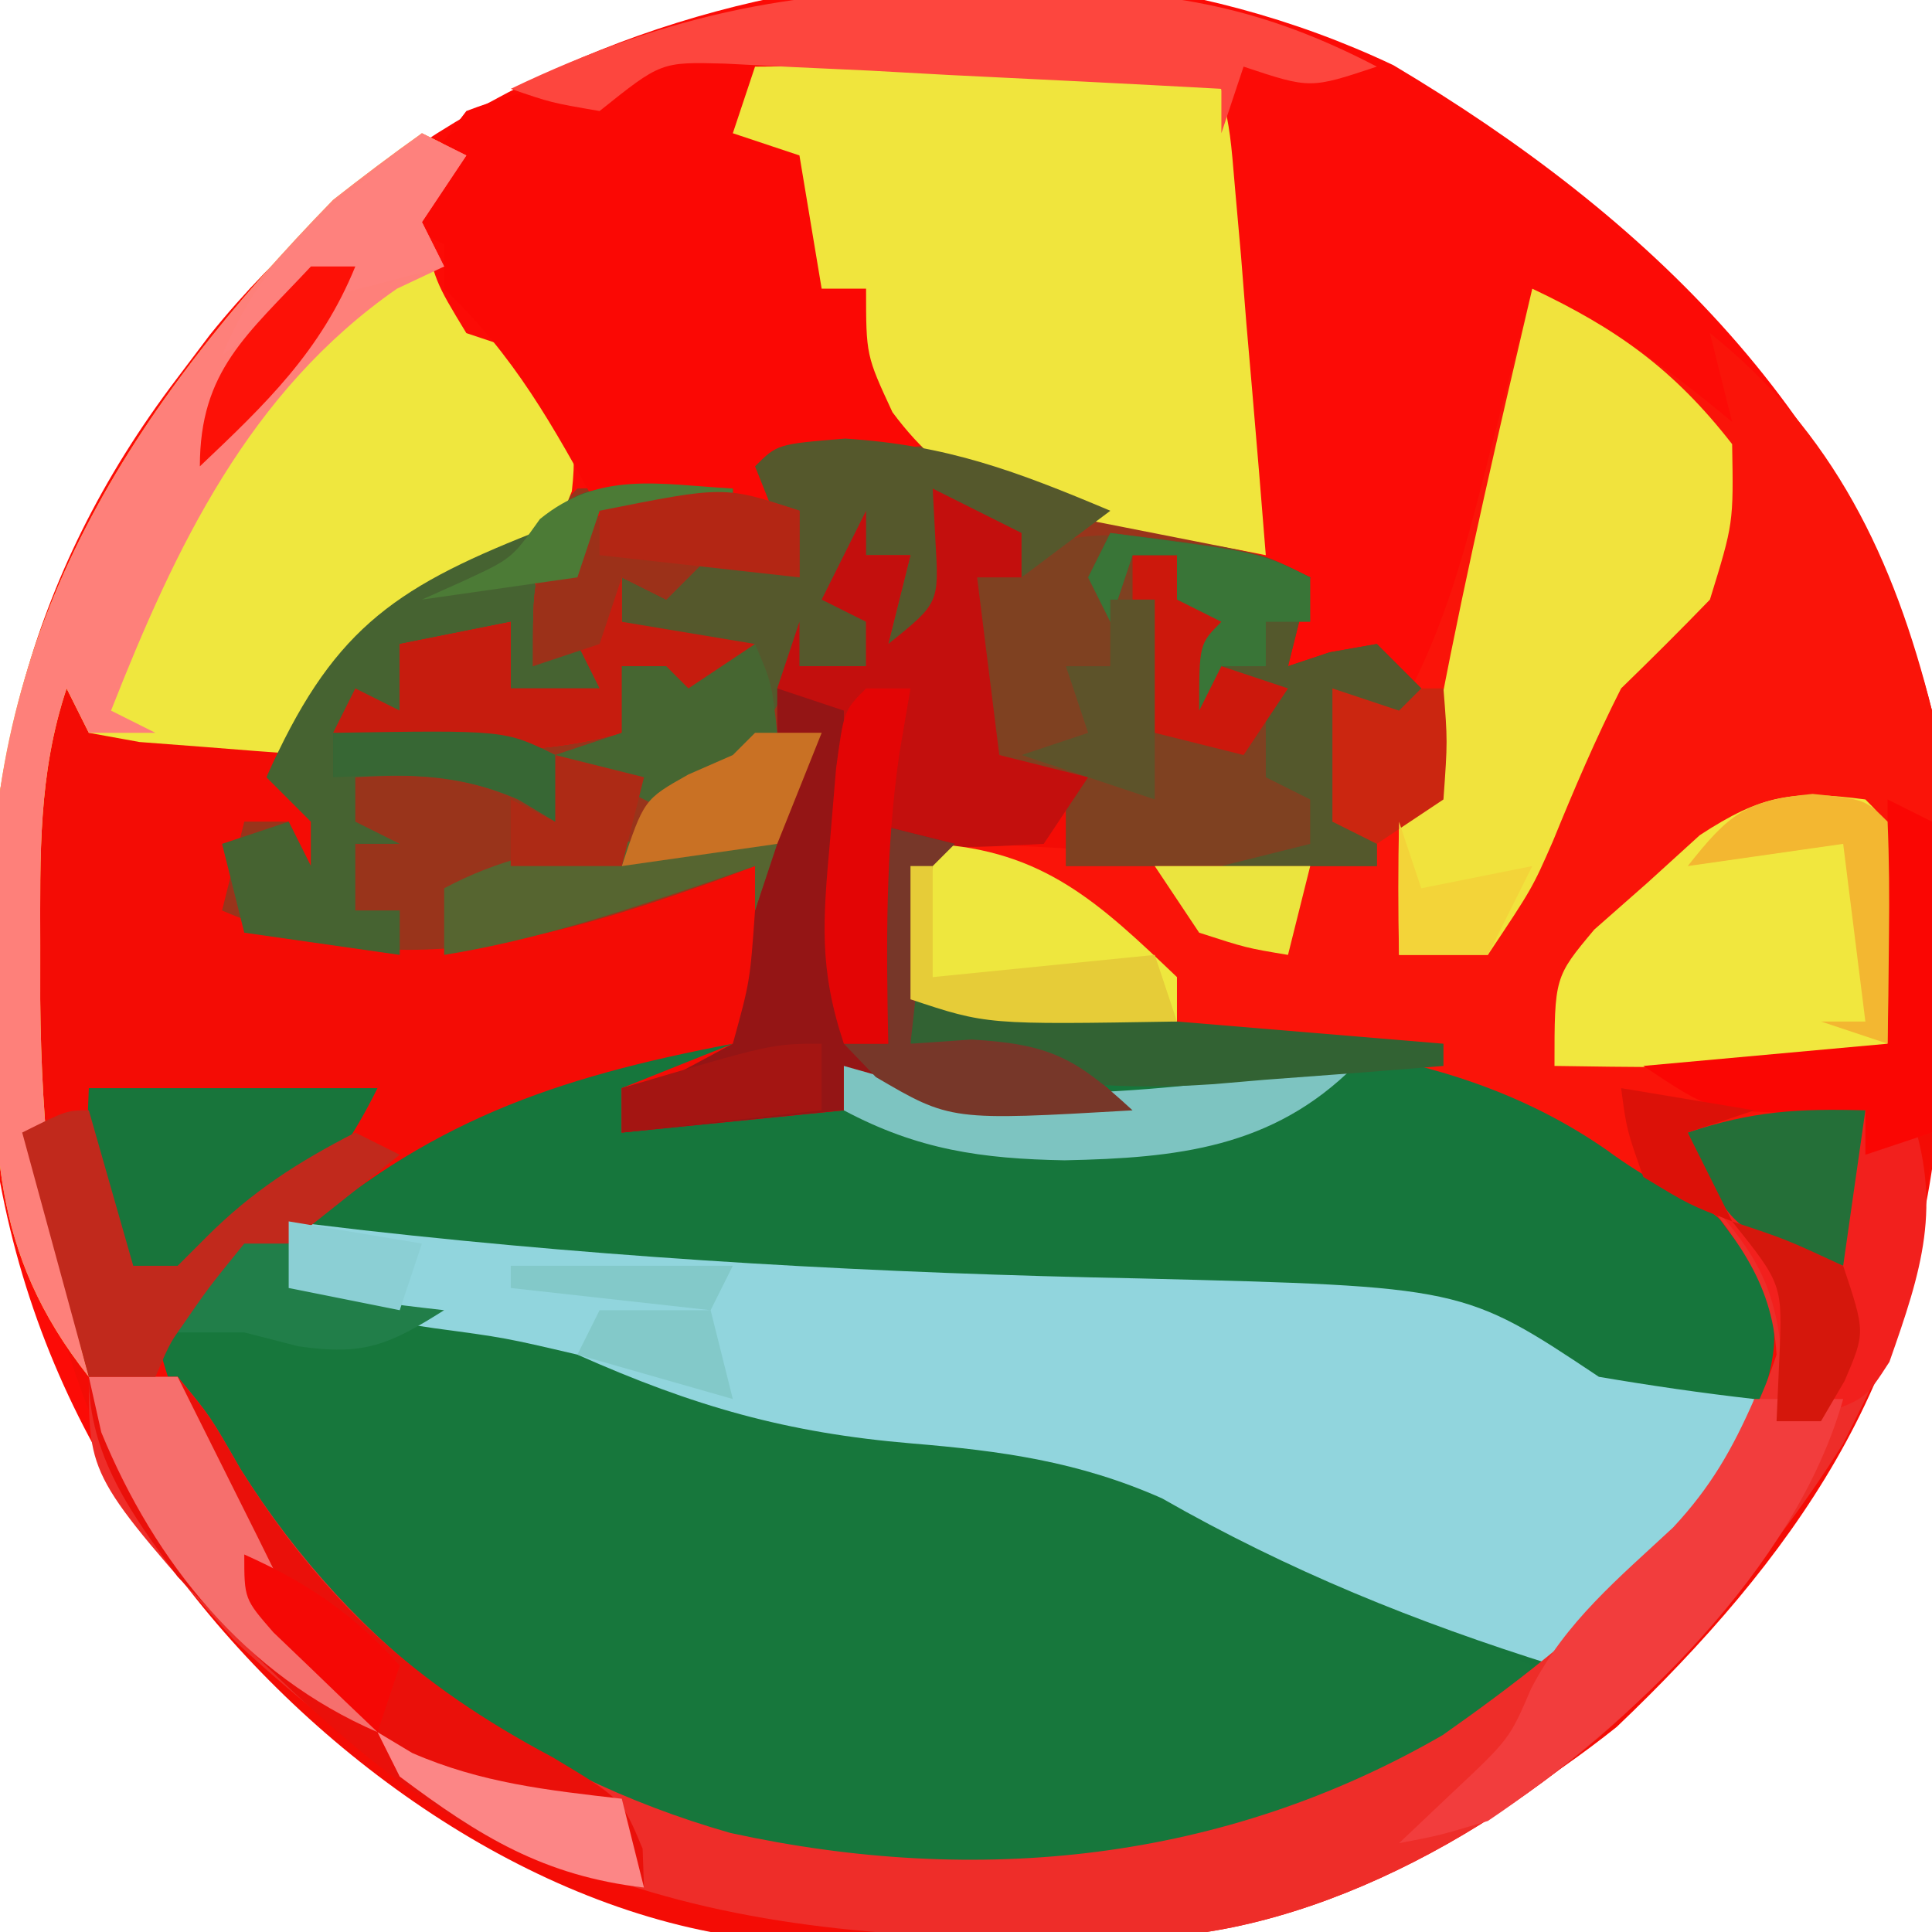 <?xml version="1.0" encoding="UTF-8"?>
<svg version="1.1" xmlns="http://www.w3.org/2000/svg" width="87" height="87">
<path d="M0 0 C11.426 6.806 20.879 15.835 24.25 29.062 C24.584 32.816 24.62 36.546 24.625 40.312 C24.649 41.299 24.674 42.285 24.699 43.301 C24.742 54.001 21.177 62.029 14.25 70.062 C13.749 70.67 13.247 71.277 12.73 71.902 C7.251 77.995 -1.702 83.547 -10.011 84.255 C-25.327 84.723 -36.863 84.636 -49 74.25 C-57.983 65.742 -63.027 56.02 -63.481 43.581 C-63.553 32.353 -61.7 23.197 -54.75 14.062 C-54.269 13.426 -53.788 12.789 -53.293 12.133 C-40.931 -3.212 -17.9 -8.478 0 0 Z " fill="#FC0B06" transform="translate(62.75,2.938)"/>
<path d="M0 0 C3.815 0.193 7.626 0.436 11.438 0.688 C12.507 0.741 13.576 0.794 14.678 0.85 C25.535 1.613 32.12 5.791 40 13 C39.001 21.488 32.309 27.788 26 33 C16.063 39.758 5.612 40.388 -6 39 C-16.615 36.88 -25.964 29.962 -32 21 C-33.375 17.562 -33.375 17.562 -34 15 C-32.015 13.313 -30.014 11.652 -28 10 C-27.397 9.484 -26.793 8.969 -26.172 8.438 C-21.263 4.447 -16.301 1.996 -10 1 C-9.01 1.33 -8.02 1.66 -7 2 C-8.98 2.66 -10.96 3.32 -13 4 C-13 4.66 -13 5.32 -13 6 C-12.01 5.67 -11.02 5.34 -10 5 C-7.667 4.96 -5.333 4.956 -3 5 C-3 4.34 -3 3.68 -3 3 C0.3 3.33 3.6 3.66 7 4 C4.69 3.34 2.38 2.68 0 2 C0 1.34 0 0.68 0 0 Z " fill="#16763C" transform="translate(41,45)"/>
<path d="M0 0 C4.646 0.066 8.633 1.614 12.934 3.25 C13.713 3.536 14.492 3.822 15.295 4.117 C17.199 4.818 19.098 5.533 20.996 6.25 C20.666 7.57 20.336 8.89 19.996 10.25 C20.615 10.044 21.234 9.838 21.871 9.625 C22.923 9.439 22.923 9.439 23.996 9.25 C24.656 9.91 25.316 10.57 25.996 11.25 C25.621 13.875 25.621 13.875 24.996 16.25 C24.872 15.611 24.749 14.971 24.621 14.312 C24.415 13.632 24.209 12.951 23.996 12.25 C23.336 11.92 22.676 11.59 21.996 11.25 C22.491 12.735 22.491 12.735 22.996 14.25 C22.666 15.24 22.336 16.23 21.996 17.25 C22.656 17.25 23.316 17.25 23.996 17.25 C23.996 17.91 23.996 18.57 23.996 19.25 C17.396 19.25 10.796 19.25 3.996 19.25 C3.666 21.89 3.336 24.53 2.996 27.25 C3.904 27.188 4.811 27.126 5.746 27.062 C9.286 27.267 10.445 27.896 12.996 30.25 C11.58 30.304 10.163 30.343 8.746 30.375 C7.563 30.41 7.563 30.41 6.355 30.445 C3.789 30.233 2.204 29.537 -0.004 28.25 C-0.004 28.91 -0.004 29.57 -0.004 30.25 C-3.304 30.58 -6.604 30.91 -10.004 31.25 C-10.004 30.59 -10.004 29.93 -10.004 29.25 C-8.354 28.59 -6.704 27.93 -5.004 27.25 C-13.1 28.788 -18.818 30.779 -25.004 36.25 C-25.994 37.034 -26.984 37.818 -28.004 38.625 C-28.664 39.161 -29.324 39.697 -30.004 40.25 C-28.511 47.527 -23.331 52.805 -17.5 57.09 C-7.111 63.577 3.978 64.89 15.996 63.25 C26.643 60.455 35.272 53.056 41.121 43.938 C42.064 41.042 42.271 39.981 40.996 37.25 C40.009 35.907 39.01 34.573 37.996 33.25 C37.996 32.59 37.996 31.93 37.996 31.25 C39.453 31.055 40.912 30.869 42.371 30.688 C43.183 30.583 43.995 30.479 44.832 30.371 C46.996 30.25 46.996 30.25 48.996 31.25 C48.579 42.309 42.628 50.553 34.797 58.016 C22.372 67.928 9.227 68.394 -6.004 67.25 C-15.948 65.321 -25.502 57.891 -31.173 49.526 C-36.186 41.079 -37.266 32.394 -37.316 22.75 C-37.322 21.972 -37.327 21.195 -37.333 20.393 C-37.284 16.555 -37.173 13.5 -35.004 10.25 C-34.674 11.24 -34.344 12.23 -34.004 13.25 C-30.704 13.58 -27.404 13.91 -24.004 14.25 C-23.921 13.487 -23.839 12.724 -23.754 11.938 C-22.83 8.628 -21.931 7.958 -19.004 6.25 C-17.34 5.577 -15.674 4.909 -14.004 4.25 C-13.344 3.59 -12.684 2.93 -12.004 2.25 C-8.379 2.125 -8.379 2.125 -5.004 2.25 C-5.004 2.58 -5.004 2.91 -5.004 3.25 C-6.984 3.25 -8.964 3.25 -11.004 3.25 C-11.334 4.24 -11.664 5.23 -12.004 6.25 C-12.664 6.25 -13.324 6.25 -14.004 6.25 C-13.674 7.24 -13.344 8.23 -13.004 9.25 C-12.344 8.92 -11.684 8.59 -11.004 8.25 C-11.004 9.24 -11.004 10.23 -11.004 11.25 C-12.324 11.25 -13.644 11.25 -15.004 11.25 C-15.004 10.26 -15.004 9.27 -15.004 8.25 C-16.654 8.58 -18.304 8.91 -20.004 9.25 C-20.004 10.24 -20.004 11.23 -20.004 12.25 C-20.994 12.58 -21.984 12.91 -23.004 13.25 C-18.714 13.25 -14.424 13.25 -10.004 13.25 C-10.004 12.26 -10.004 11.27 -10.004 10.25 C-9.344 10.25 -8.684 10.25 -8.004 10.25 C-7.674 10.58 -7.344 10.91 -7.004 11.25 C-6.674 10.92 -6.344 10.59 -6.004 10.25 C-7.324 9.59 -8.644 8.93 -10.004 8.25 C-10.004 7.59 -10.004 6.93 -10.004 6.25 C-9.014 6.25 -8.024 6.25 -7.004 6.25 C-7.664 5.59 -8.324 4.93 -9.004 4.25 C-4.254 5.125 -4.254 5.125 -2.004 6.25 C-2.664 4.6 -3.324 2.95 -4.004 1.25 C-3.004 0.25 -3.004 0.25 0 0 Z " fill="#F40C05" transform="translate(38.004,19.75)"/>
<path d="M0 0 C0.33 0.66 0.66 1.32 1 2 C3.894 2.616 6.793 2.959 9.727 3.34 C13 4 13 4 16.395 5.504 C20.995 7.413 25.212 7.763 30.127 8.172 C36.186 8.777 40.256 10.986 45.438 14 C48.851 15.981 52.347 17.509 56 19 C49.796 25.614 42.979 28.215 33.996 28.548 C20.013 28.631 10.242 25.136 0.18 15.203 C-3.016 11.714 -4.858 8.684 -6 4 C-2.25 0 -2.25 0 0 0 Z " fill="#17773C" transform="translate(13,56)"/>
<path d="M0 0 C3.402 1.614 6.103 3.586 9 6 C8.505 4.02 8.505 4.02 8 2 C13.571 6.457 16.287 12.132 18 19 C18.564 25.325 18.298 31.666 18 38 C17.01 38.33 16.02 38.66 15 39 C15 38.34 15 37.68 15 37 C12.36 37.33 9.72 37.66 7 38 C7.66 39.32 8.32 40.64 9 42 C6.987 41.047 5.141 40.104 3.344 38.781 C-4.124 33.592 -13.063 33.758 -21.853 33.218 C-23.983 33.002 -25.939 32.572 -28 32 C-28.043 30 -28.041 28 -28 26 C-27 25 -27 25 -25.051 24.978 C-24.218 25.025 -23.385 25.073 -22.527 25.121 C-21.179 25.194 -21.179 25.194 -19.803 25.268 C-18.857 25.324 -17.912 25.38 -16.938 25.438 C-15.988 25.49 -15.039 25.542 -14.061 25.596 C-11.707 25.726 -9.353 25.861 -7 26 C-7 25.34 -7 24.68 -7 24 C-7.66 24 -8.32 24 -9 24 C-9 22.02 -9 20.04 -9 18 C-8.01 18.33 -7.02 18.66 -6 19 C-3.885 15.303 -2.919 11.343 -1.875 7.25 C-1.693 6.553 -1.511 5.855 -1.324 5.137 C-0.879 3.426 -0.439 1.713 0 0 Z " fill="#FA1409" transform="translate(69,13)"/>
<path d="M0 0 C4.646 0.066 8.633 1.614 12.934 3.25 C13.713 3.536 14.492 3.822 15.295 4.117 C17.199 4.818 19.098 5.533 20.996 6.25 C20.666 7.57 20.336 8.89 19.996 10.25 C20.615 10.044 21.234 9.838 21.871 9.625 C22.923 9.439 22.923 9.439 23.996 9.25 C24.656 9.91 25.316 10.57 25.996 11.25 C25.621 13.875 25.621 13.875 24.996 16.25 C24.872 15.611 24.749 14.971 24.621 14.312 C24.415 13.632 24.209 12.951 23.996 12.25 C23.336 11.92 22.676 11.59 21.996 11.25 C22.491 12.735 22.491 12.735 22.996 14.25 C22.666 15.24 22.336 16.23 21.996 17.25 C22.656 17.25 23.316 17.25 23.996 17.25 C23.996 17.91 23.996 18.57 23.996 19.25 C19.376 19.25 14.756 19.25 9.996 19.25 C9.996 17.93 9.996 16.61 9.996 15.25 C9.006 14.92 8.016 14.59 6.996 14.25 C5.63 11.518 5.868 9.268 5.996 6.25 C6.326 5.92 6.656 5.59 6.996 5.25 C6.336 4.92 5.676 4.59 4.996 4.25 C4.666 5.9 4.336 7.55 3.996 9.25 C3.336 9.25 2.676 9.25 1.996 9.25 C2.326 7.93 2.656 6.61 2.996 5.25 C2.336 5.25 1.676 5.25 0.996 5.25 C0.996 6.24 0.996 7.23 0.996 8.25 C0.996 8.91 0.996 9.57 0.996 10.25 C0.006 10.25 -0.984 10.25 -2.004 10.25 C-2.334 11.24 -2.664 12.23 -3.004 13.25 C-2.344 13.25 -1.684 13.25 -1.004 13.25 C-1.664 15.89 -2.324 18.53 -3.004 21.25 C-3.334 20.59 -3.664 19.93 -4.004 19.25 C-4.549 19.455 -5.094 19.66 -5.656 19.871 C-13.312 22.606 -20.242 24.634 -28.004 21.25 C-27.674 19.93 -27.344 18.61 -27.004 17.25 C-26.344 17.25 -25.684 17.25 -25.004 17.25 C-24.674 17.91 -24.344 18.57 -24.004 19.25 C-24.004 18.59 -24.004 17.93 -24.004 17.25 C-24.664 16.59 -25.324 15.93 -26.004 15.25 C-23.119 8.759 -20.444 6.792 -14.004 4.25 C-13.344 3.59 -12.684 2.93 -12.004 2.25 C-8.379 2.125 -8.379 2.125 -5.004 2.25 C-5.004 2.58 -5.004 2.91 -5.004 3.25 C-6.984 3.25 -8.964 3.25 -11.004 3.25 C-11.334 4.24 -11.664 5.23 -12.004 6.25 C-12.664 6.25 -13.324 6.25 -14.004 6.25 C-13.674 7.24 -13.344 8.23 -13.004 9.25 C-12.344 8.92 -11.684 8.59 -11.004 8.25 C-11.004 9.24 -11.004 10.23 -11.004 11.25 C-12.324 11.25 -13.644 11.25 -15.004 11.25 C-15.004 10.26 -15.004 9.27 -15.004 8.25 C-16.654 8.58 -18.304 8.91 -20.004 9.25 C-20.004 10.24 -20.004 11.23 -20.004 12.25 C-20.994 12.58 -21.984 12.91 -23.004 13.25 C-18.714 13.25 -14.424 13.25 -10.004 13.25 C-10.004 12.26 -10.004 11.27 -10.004 10.25 C-9.344 10.25 -8.684 10.25 -8.004 10.25 C-7.674 10.58 -7.344 10.91 -7.004 11.25 C-6.674 10.92 -6.344 10.59 -6.004 10.25 C-7.324 9.59 -8.644 8.93 -10.004 8.25 C-10.004 7.59 -10.004 6.93 -10.004 6.25 C-9.014 6.25 -8.024 6.25 -7.004 6.25 C-7.664 5.59 -8.324 4.93 -9.004 4.25 C-4.254 5.125 -4.254 5.125 -2.004 6.25 C-2.664 4.6 -3.324 2.95 -4.004 1.25 C-3.004 0.25 -3.004 0.25 0 0 Z " fill="#99341B" transform="translate(38.004,19.75)"/>
<path d="M0 0 C1.678 0.199 1.678 0.199 3.391 0.402 C15.044 1.709 26.627 2.342 38.353 2.57 C52.901 2.934 52.901 2.934 59 7 C61.324 7.394 63.658 7.735 66 8 C64.547 13.327 60.919 16.364 57 20 C50.731 18.036 45.043 15.739 39.32 12.469 C35.566 10.808 32.1 10.336 28.062 10 C22.425 9.528 18.235 8.329 13 6 C9.736 5.238 9.736 5.238 6.562 4.812 C4.987 4.575 4.987 4.575 3.379 4.332 C2.594 4.222 1.809 4.113 1 4 C0.67 2.68 0.34 1.36 0 0 Z " fill="#91D5DD" transform="translate(13,55)"/>
<path d="M0 0 C1.601 5.892 -0.32 9.721 -3 15 C-4.791 17.872 -6.791 20.438 -9 23 C-9.501 23.607 -10.003 24.214 -10.52 24.84 C-15.999 30.932 -24.952 36.484 -33.261 37.193 C-51.055 37.736 -62.176 36.255 -75.406 23.914 C-82 16.506 -82 16.506 -82 12 C-80.68 12 -79.36 12 -78 12 C-76.543 13.758 -76.543 13.758 -75.188 16.125 C-70.033 24.325 -62.52 29.855 -53.108 32.54 C-41.95 34.976 -30.89 33.827 -21.035 28.133 C-14.788 23.743 -8.437 18.484 -6 11 C-6.202 7.564 -7.954 5.669 -10 3 C-10 2.34 -10 1.68 -10 1 C-6.527 -0.158 -3.639 -0.069 0 0 Z " fill="#EE2D29" transform="translate(86,50)"/>
<path d="M0 0 C0.66 0.33 1.32 0.66 2 1 C1.01 2.485 1.01 2.485 0 4 C0.583 6.667 0.583 6.667 2 9 C2.99 9.33 3.98 9.66 5 10 C6.538 12.23 7.069 13.414 6.75 16.125 C6 18 6 18 4 20 C2.268 20.65 2.268 20.65 0.5 21.312 C-3.152 22.65 -3.152 22.65 -4.438 25.688 C-4.623 26.451 -4.809 27.214 -5 28 C-6.647 27.886 -8.292 27.759 -9.938 27.625 C-10.854 27.555 -11.771 27.486 -12.715 27.414 C-13.469 27.277 -14.223 27.141 -15 27 C-15.33 26.34 -15.66 25.68 -16 25 C-17.288 28.864 -17.191 32.535 -17.188 36.562 C-17.188 37.369 -17.189 38.175 -17.189 39.005 C-17.138 44.85 -16.589 50.352 -15 56 C-19.497 50.33 -19.244 45.415 -19.312 38.438 C-19.342 37.486 -19.371 36.534 -19.4 35.553 C-19.518 22.227 -13.078 12.337 -4 3 C-2.688 1.972 -1.36 0.963 0 0 Z " fill="#EFE73E" transform="translate(19,6)"/>
<path d="M0 0 C1.454 0.031 1.454 0.031 2.938 0.062 C2.277 1.383 1.617 2.703 0.938 4.062 C1.597 4.393 2.257 4.723 2.938 5.062 C3.562 8.125 3.562 8.125 3.938 11.062 C4.598 11.062 5.258 11.062 5.938 11.062 C8.938 15.447 8.938 15.447 8.938 18.062 C6.628 18.392 4.317 18.723 1.938 19.062 C2.268 20.712 2.598 22.363 2.938 24.062 C2.319 23.856 1.7 23.65 1.062 23.438 C0.361 23.314 -0.34 23.19 -1.062 23.062 C-1.722 23.723 -2.382 24.383 -3.062 25.062 C-3.723 24.733 -4.383 24.402 -5.062 24.062 C-5.062 24.723 -5.062 25.383 -5.062 26.062 C-3.083 26.392 -1.103 26.723 0.938 27.062 C0.278 27.723 -0.383 28.383 -1.062 29.062 C-0.733 29.723 -0.403 30.383 -0.062 31.062 C-1.052 31.392 -2.042 31.723 -3.062 32.062 C-3.062 30.742 -3.062 29.422 -3.062 28.062 C-3.723 28.062 -4.383 28.062 -5.062 28.062 C-5.062 29.052 -5.062 30.043 -5.062 31.062 C-9.673 32.359 -13.401 31.774 -18.062 31.062 C-17.733 30.402 -17.402 29.742 -17.062 29.062 C-16.402 29.392 -15.742 29.723 -15.062 30.062 C-15.062 29.073 -15.062 28.082 -15.062 27.062 C-13.412 26.733 -11.762 26.402 -10.062 26.062 C-10.062 27.052 -10.062 28.043 -10.062 29.062 C-8.742 29.062 -7.423 29.062 -6.062 29.062 C-6.393 28.402 -6.723 27.742 -7.062 27.062 C-7.723 27.392 -8.383 27.723 -9.062 28.062 C-9.062 24.062 -9.062 24.062 -7.562 22.312 C-7.067 21.9 -6.572 21.488 -6.062 21.062 C-8.154 17.24 -9.896 14.071 -13.062 11.062 C-13.062 10.402 -13.062 9.742 -13.062 9.062 C-13.723 8.732 -14.383 8.402 -15.062 8.062 C-14.062 5.688 -14.062 5.688 -12.062 3.062 C-9.414 2.052 -6.865 1.605 -4.062 1.062 C-3.062 0.062 -3.062 0.062 0 0 Z " fill="#FB0804" transform="translate(33.062,1.938)"/>
<path d="M0 0 C3.125 -0.029 6.25 -0.047 9.375 -0.062 C10.709 -0.075 10.709 -0.075 12.07 -0.088 C13.346 -0.093 13.346 -0.093 14.648 -0.098 C15.434 -0.103 16.219 -0.108 17.029 -0.114 C19 0 19 0 21 1 C21.411 3.041 21.411 3.041 21.633 5.691 C21.758 7.108 21.758 7.108 21.887 8.553 C21.965 9.546 22.044 10.539 22.125 11.562 C22.211 12.56 22.298 13.557 22.387 14.584 C22.6 17.055 22.804 19.527 23 22 C21.394 21.685 19.789 21.368 18.184 21.051 C17.29 20.875 16.396 20.698 15.474 20.517 C11.242 19.633 8.821 19.103 6.188 15.562 C5 13 5 13 5 10 C4.34 10 3.68 10 3 10 C2.67 8.02 2.34 6.04 2 4 C1.01 3.67 0.02 3.34 -1 3 C-0.67 2.01 -0.34 1.02 0 0 Z " fill="#F0E53D" transform="translate(34,3)"/>
<path d="M0 0 C3.808 1.802 6.375 3.625 9 7 C9.062 10.562 9.062 10.562 8 14 C6.689 15.356 5.353 16.686 4 18 C2.858 20.254 1.884 22.54 0.93 24.879 C0 27 0 27 -2 30 C-3.32 30 -4.64 30 -6 30 C-6.043 28 -6.041 26 -6 24 C-5.67 23.67 -5.34 23.34 -5 23 C-4.669 21.592 -4.387 20.173 -4.125 18.75 C-2.922 12.459 -1.466 6.234 0 0 Z " fill="#F1E33D" transform="translate(69,13)"/>
<path d="M0 0 C0.776 0.099 1.552 0.199 2.352 0.301 C4.375 0.688 4.375 0.688 6.375 1.688 C6.045 3.007 5.715 4.327 5.375 5.688 C5.994 5.481 6.612 5.275 7.25 5.062 C7.951 4.939 8.652 4.815 9.375 4.688 C10.035 5.348 10.695 6.008 11.375 6.688 C11 9.312 11 9.312 10.375 11.688 C10.251 11.048 10.127 10.409 10 9.75 C9.794 9.069 9.588 8.389 9.375 7.688 C8.715 7.357 8.055 7.027 7.375 6.688 C7.705 7.678 8.035 8.668 8.375 9.688 C8.045 10.678 7.715 11.668 7.375 12.688 C8.035 12.688 8.695 12.688 9.375 12.688 C9.375 13.348 9.375 14.008 9.375 14.688 C4.755 14.688 0.135 14.688 -4.625 14.688 C-4.625 13.367 -4.625 12.047 -4.625 10.688 C-5.615 10.357 -6.605 10.027 -7.625 9.688 C-8.979 6.979 -8.69 4.678 -8.625 1.688 C-5.502 -0.174 -3.587 -0.498 0 0 Z " fill="#7F4121" transform="translate(52.625,24.312)"/>
<path d="M0 0 C0.66 0.33 1.32 0.66 2 1 C1.01 2.485 1.01 2.485 0 4 C0.33 4.66 0.66 5.32 1 6 C0.299 6.33 -0.403 6.66 -1.125 7 C-7.774 11.625 -11.1 18.63 -14 26 C-13.34 26.33 -12.68 26.66 -12 27 C-12.99 27 -13.98 27 -15 27 C-15.33 26.34 -15.66 25.68 -16 25 C-17.288 28.864 -17.191 32.535 -17.188 36.562 C-17.188 37.369 -17.189 38.175 -17.189 39.005 C-17.138 44.85 -16.589 50.352 -15 56 C-19.497 50.33 -19.244 45.415 -19.312 38.438 C-19.342 37.486 -19.371 36.534 -19.4 35.553 C-19.518 22.227 -13.078 12.337 -4 3 C-2.688 1.972 -1.36 0.963 0 0 Z " fill="#FE807A" transform="translate(19,6)"/>
<path d="M0 0 C1 1 1 1 1.098 3.285 C1.086 4.202 1.074 5.118 1.062 6.062 C1.053 6.982 1.044 7.901 1.035 8.848 C1.024 9.558 1.012 10.268 1 11 C-2.285 12.095 -4.737 12.1 -8.188 12.062 C-9.818 12.049 -9.818 12.049 -11.48 12.035 C-12.312 12.024 -13.143 12.012 -14 12 C-14 8 -14 8 -12.207 5.859 C-11.417 5.163 -10.627 4.467 -9.812 3.75 C-9.035 3.044 -8.258 2.337 -7.457 1.609 C-4.668 -0.217 -3.267 -0.429 0 0 Z " fill="#F1E73E" transform="translate(84,36)"/>
<path d="M0 0 C4.604 0.292 7.707 1.469 11.938 3.25 C10.617 4.24 9.297 5.23 7.938 6.25 C6.947 5.59 5.957 4.93 4.938 4.25 C4.607 5.9 4.277 7.55 3.938 9.25 C3.277 9.25 2.618 9.25 1.938 9.25 C2.268 7.93 2.598 6.61 2.938 5.25 C2.277 5.25 1.617 5.25 0.938 5.25 C0.938 6.24 0.938 7.23 0.938 8.25 C0.938 8.91 0.938 9.57 0.938 10.25 C-0.052 10.25 -1.042 10.25 -2.062 10.25 C-3.382 12.56 -4.702 14.87 -6.062 17.25 C-8.373 16.26 -10.682 15.27 -13.062 14.25 C-12.072 13.92 -11.082 13.59 -10.062 13.25 C-10.062 12.26 -10.062 11.27 -10.062 10.25 C-9.402 10.25 -8.742 10.25 -8.062 10.25 C-7.732 10.58 -7.402 10.91 -7.062 11.25 C-6.732 10.92 -6.402 10.59 -6.062 10.25 C-7.383 9.59 -8.703 8.93 -10.062 8.25 C-10.062 7.59 -10.062 6.93 -10.062 6.25 C-9.072 6.25 -8.082 6.25 -7.062 6.25 C-7.723 5.59 -8.383 4.93 -9.062 4.25 C-4.312 5.125 -4.312 5.125 -2.062 6.25 C-2.723 4.6 -3.382 2.95 -4.062 1.25 C-3.062 0.25 -3.062 0.25 0 0 Z " fill="#55582C" transform="translate(38.062,19.75)"/>
<path d="M0 0 C1.32 0 2.64 0 4 0 C5.457 1.758 5.457 1.758 6.812 4.125 C10.511 10.044 14.724 13.867 20.875 17.125 C24 19 24 19 24.938 21.25 C24.958 21.828 24.979 22.405 25 23 C16.438 21.993 9.79 14.889 4 9 C1.951 6.23 0 3.558 0 0 Z " fill="#EA100A" transform="translate(4,62)"/>
<path d="M0 0 C1.32 0.66 2.64 1.32 4 2 C4 2.66 4 3.32 4 4 C3.34 4 2.68 4 2 4 C2.33 6.64 2.66 9.28 3 12 C4.32 12.33 5.64 12.66 7 13 C6.01 14.485 6.01 14.485 5 16 C1.375 16.188 1.375 16.188 -2 16 C-2 18.97 -2 21.94 -2 25 C-2.66 25 -3.32 25 -4 25 C-5.095 21.715 -5.1 19.263 -5.062 15.812 C-5.053 14.726 -5.044 13.639 -5.035 12.52 C-5.024 11.688 -5.012 10.857 -5 10 C-5.66 9.67 -6.32 9.34 -7 9 C-6.67 8.01 -6.34 7.02 -6 6 C-6 6.66 -6 7.32 -6 8 C-5.01 8 -4.02 8 -3 8 C-3 7.34 -3 6.68 -3 6 C-3.66 5.67 -4.32 5.34 -5 5 C-4.34 3.68 -3.68 2.36 -3 1 C-3 1.66 -3 2.32 -3 3 C-2.34 3 -1.68 3 -1 3 C-1.33 4.32 -1.66 5.64 -2 7 C0.287 5.161 0.287 5.161 0.125 2.375 C0.084 1.591 0.043 0.807 0 0 Z " fill="#C30F0D" transform="translate(42,22)"/>
<path d="M0 0 C0.99 0.33 1.98 0.66 3 1 C3 5.95 3 10.9 3 16 C3.66 16 4.32 16 5 16 C4.67 12.7 4.34 9.4 4 6 C5.32 6.33 6.64 6.66 8 7 C7.67 7.33 7.34 7.66 7 8 C6.769 9.347 6.588 10.704 6.438 12.062 C6.293 13.362 6.149 14.661 6 16 C6.907 15.938 7.815 15.876 8.75 15.812 C12.29 16.017 13.449 16.646 16 19 C14.584 19.054 13.167 19.093 11.75 19.125 C10.567 19.16 10.567 19.16 9.359 19.195 C6.793 18.983 5.208 18.287 3 17 C3 17.66 3 18.32 3 19 C-1.95 19.495 -1.95 19.495 -7 20 C-7 19.34 -7 18.68 -7 18 C-6.196 17.794 -5.391 17.587 -4.562 17.375 C-3.294 16.694 -3.294 16.694 -2 16 C-1.226 13.192 -1.226 13.192 -1 10 C-0.144 7.219 0.699 4.602 2 2 C1.34 2 0.68 2 0 2 C0 1.34 0 0.68 0 0 Z " fill="#941515" transform="translate(35,31)"/>
<path d="M0 0 C1.671 0.062 1.671 0.062 3.375 0.125 C3.375 0.455 3.375 0.785 3.375 1.125 C1.395 1.125 -0.585 1.125 -2.625 1.125 C-2.955 2.115 -3.285 3.105 -3.625 4.125 C-4.285 4.125 -4.945 4.125 -5.625 4.125 C-5.295 5.115 -4.965 6.105 -4.625 7.125 C-3.965 6.795 -3.305 6.465 -2.625 6.125 C-2.625 7.115 -2.625 8.105 -2.625 9.125 C-3.945 9.125 -5.265 9.125 -6.625 9.125 C-6.625 8.135 -6.625 7.145 -6.625 6.125 C-8.275 6.455 -9.925 6.785 -11.625 7.125 C-11.625 8.115 -11.625 9.105 -11.625 10.125 C-12.615 10.455 -13.605 10.785 -14.625 11.125 C-13.346 11.104 -12.068 11.084 -10.75 11.062 C-6.875 11 -6.875 11 -4.625 12.125 C-4.625 13.115 -4.625 14.105 -4.625 15.125 C-5.46 14.63 -5.46 14.63 -6.312 14.125 C-8.928 12.994 -10.806 12.968 -13.625 13.125 C-13.625 13.785 -13.625 14.445 -13.625 15.125 C-12.965 15.455 -12.305 15.785 -11.625 16.125 C-12.285 16.125 -12.945 16.125 -13.625 16.125 C-13.625 17.115 -13.625 18.105 -13.625 19.125 C-12.965 19.125 -12.305 19.125 -11.625 19.125 C-11.625 19.785 -11.625 20.445 -11.625 21.125 C-13.935 20.795 -16.245 20.465 -18.625 20.125 C-18.955 18.805 -19.285 17.485 -19.625 16.125 C-18.635 15.795 -17.645 15.465 -16.625 15.125 C-16.295 15.785 -15.965 16.445 -15.625 17.125 C-15.625 16.465 -15.625 15.805 -15.625 15.125 C-16.285 14.465 -16.945 13.805 -17.625 13.125 C-14.74 6.634 -12.065 4.667 -5.625 2.125 C-3.625 0.125 -3.625 0.125 0 0 Z " fill="#466331" transform="translate(29.625,21.875)"/>
<path d="M0 0 C0.946 -0.007 1.891 -0.014 2.865 -0.021 C8.605 0.031 12.714 0.779 17.812 3.438 C14.812 4.438 14.812 4.438 11.812 3.438 C11.482 4.428 11.152 5.418 10.812 6.438 C10.812 5.777 10.812 5.117 10.812 4.438 C6.709 4.212 2.605 4.01 -1.5 3.812 C-2.667 3.748 -3.834 3.684 -5.037 3.617 C-6.715 3.54 -6.715 3.54 -8.426 3.461 C-9.457 3.409 -10.489 3.356 -11.552 3.302 C-14.422 3.224 -14.422 3.224 -17.188 5.438 C-19.375 5.062 -19.375 5.062 -21.188 4.438 C-13.977 0.983 -7.961 -0.17 0 0 Z " fill="#FD463E" transform="translate(44.188,-0.438)"/>
<path d="M0 0 C0 0.99 0 1.98 0 3 C-0.619 2.794 -1.238 2.587 -1.875 2.375 C-2.576 2.251 -3.277 2.127 -4 2 C-4.66 2.66 -5.32 3.32 -6 4 C-6.66 3.67 -7.32 3.34 -8 3 C-8 3.66 -8 4.32 -8 5 C-5.03 5.495 -5.03 5.495 -2 6 C-2.66 6.66 -3.32 7.32 -4 8 C-3.67 8.66 -3.34 9.32 -3 10 C-3.99 10.33 -4.98 10.66 -6 11 C-6 9.68 -6 8.36 -6 7 C-6.66 7 -7.32 7 -8 7 C-8 7.99 -8 8.98 -8 10 C-12.611 11.297 -16.338 10.711 -21 10 C-20.67 9.34 -20.34 8.68 -20 8 C-19.34 8.33 -18.68 8.66 -18 9 C-18 8.01 -18 7.02 -18 6 C-16.35 5.67 -14.7 5.34 -13 5 C-13 5.99 -13 6.98 -13 8 C-11.68 8 -10.36 8 -9 8 C-9.33 7.34 -9.66 6.68 -10 6 C-10.99 6.495 -10.99 6.495 -12 7 C-12 3 -12 3 -10.875 1.312 C-7.332 -1.167 -4.018 -1.339 0 0 Z " fill="#C61C0E" transform="translate(36,23)"/>
<path d="M0 0 C1.486 4.323 0.534 7.197 -0.918 11.328 C-2 13 -2 13 -4.113 13.734 C-4.736 13.822 -5.359 13.91 -6 14 C-5.918 13.113 -5.835 12.226 -5.75 11.312 C-6.054 7.288 -7.372 5.956 -10 3 C-10 2.34 -10 1.68 -10 1 C-6.527 -0.158 -3.639 -0.069 0 0 Z " fill="#F2201D" transform="translate(86,50)"/>
<path d="M0 0 C4.29 0 8.58 0 13 0 C10.779 4.442 9.136 5.468 5 8 C4.01 8.66 3.02 9.32 2 10 C-0.429 6.356 -0.162 4.288 0 0 Z " fill="#18753B" transform="translate(4,49)"/>
<path d="M0 0 C1.32 0 2.64 0 4 0 C1.856 7.625 -5.546 14.652 -12 19 C-14.207 19.66 -14.207 19.66 -16 20 C-15.216 19.258 -14.432 18.515 -13.625 17.75 C-11.026 15.309 -11.026 15.309 -10.055 13.047 C-8.496 10.021 -6.123 8.081 -3.656 5.781 C-1.958 3.955 -0.997 2.273 0 0 Z " fill="#F23D3D" transform="translate(79,63)"/>
<path d="M0 0 C6.75 0.875 6.75 0.875 9 2 C8.67 3.32 8.34 4.64 8 6 C8.619 5.794 9.238 5.588 9.875 5.375 C10.576 5.251 11.277 5.128 12 5 C12.66 5.66 13.32 6.32 14 7 C13.625 9.625 13.625 9.625 13 12 C12.876 11.361 12.752 10.721 12.625 10.062 C12.419 9.382 12.213 8.701 12 8 C11.34 7.67 10.68 7.34 10 7 C10.33 7.99 10.66 8.98 11 10 C10.67 10.99 10.34 11.98 10 13 C10.66 13 11.32 13 12 13 C12 13.66 12 14.32 12 15 C9.69 15 7.38 15 5 15 C6.32 14.67 7.64 14.34 9 14 C9 13.34 9 12.68 9 12 C8.34 11.67 7.68 11.34 7 11 C7 10.01 7 9.02 7 8 C6.34 7.34 5.68 6.68 5 6 C4.67 6.66 4.34 7.32 4 8 C4 5 4 5 5 4 C4.34 3.67 3.68 3.34 3 3 C3 2.34 3 1.68 3 1 C2.34 1 1.68 1 1 1 C0.67 1.99 0.34 2.98 0 4 C-0.33 3.34 -0.66 2.68 -1 2 C-0.67 1.34 -0.34 0.68 0 0 Z " fill="#54582C" transform="translate(50,24)"/>
<path d="M0 0 C4.996 0.286 7.512 2.674 11 6 C11 6.66 11 7.32 11 8 C2.429 8.143 2.429 8.143 -1 7 C-1.043 5 -1.041 3 -1 1 C-0.67 0.67 -0.34 0.34 0 0 Z " fill="#EEE73E" transform="translate(42,38)"/>
<path d="M0 0 C0.66 0.33 1.32 0.66 2 1 C2 5.62 2 10.24 2 15 C1.01 15.33 0.02 15.66 -1 16 C-1 15.34 -1 14.68 -1 14 C-2.64 14.062 -2.64 14.062 -4.312 14.125 C-8 14 -8 14 -11 12 C-5.555 11.505 -5.555 11.505 0 11 C0 7.37 0 3.74 0 0 Z " fill="#FA0603" transform="translate(85,36)"/>
<path d="M0 0 C1.32 0 2.64 0 4 0 C8 8 8 8 9.031 10.125 C10.143 12.276 11.506 14.099 13 16 C7.063 13.437 2.985 8.398 0.562 2.5 C0.377 1.675 0.191 0.85 0 0 Z " fill="#F66F6D" transform="translate(4,62)"/>
<path d="M0 0 C0.66 2.31 1.32 4.62 2 7 C2.66 7 3.32 7 4 7 C4.433 6.567 4.866 6.134 5.312 5.688 C7.359 3.641 9.429 2.318 12 1 C12.66 1.33 13.32 1.66 14 2 C11.428 4.058 8.856 6.111 6.25 8.125 C3.932 9.802 3.932 9.802 3 12 C2.01 12 1.02 12 0 12 C-0.99 8.37 -1.98 4.74 -3 1 C-1 0 -1 0 0 0 Z " fill="#C1291C" transform="translate(4,50)"/>
<path d="M0 0 C0.575 0.162 1.15 0.325 1.742 0.492 C8.628 2.041 16.076 0.81 23 0 C19.298 3.702 14.992 4.145 9.938 4.25 C6.222 4.183 3.335 3.779 0 2 C0 1.34 0 0.68 0 0 Z " fill="#7DC4C1" transform="translate(38,48)"/>
<path d="M0 0 C7.92 0.66 15.84 1.32 24 2 C24 2.33 24 2.66 24 3 C21.313 3.224 18.627 3.429 15.938 3.625 C14.809 3.722 14.809 3.722 13.658 3.82 C8.605 4.17 4.79 3.667 0 2 C0 1.34 0 0.68 0 0 Z " fill="#326233" transform="translate(41,45)"/>
<path d="M0 0 C1.98 0.495 1.98 0.495 4 1 C3.67 1.33 3.34 1.66 3 2 C2.769 3.347 2.588 4.704 2.438 6.062 C2.221 8.012 2.221 8.012 2 10 C2.908 9.938 3.815 9.876 4.75 9.812 C8.29 10.017 9.449 10.646 12 13 C3.807 13.473 3.807 13.473 0.438 11.5 C-0.037 11.005 -0.511 10.51 -1 10 C-0.34 10 0.32 10 1 10 C0.67 6.7 0.34 3.4 0 0 Z " fill="#773729" transform="translate(39,37)"/>
<path d="M0 0 C0 0.99 0 1.98 0 3 C-0.619 2.794 -1.238 2.587 -1.875 2.375 C-2.576 2.251 -3.277 2.127 -4 2 C-4.66 2.66 -5.32 3.32 -6 4 C-6.66 3.67 -7.32 3.34 -8 3 C-8.33 3.99 -8.66 4.98 -9 6 C-9.99 6.33 -10.98 6.66 -12 7 C-12 3 -12 3 -10.875 1.312 C-7.332 -1.167 -4.018 -1.339 0 0 Z " fill="#9C3119" transform="translate(36,23)"/>
<path d="M0 0 C-0.33 2.31 -0.66 4.62 -1 7 C-5.677 5.523 -5.677 5.523 -7.312 2.875 C-7.539 2.256 -7.766 1.637 -8 1 C-5.072 0.024 -3.044 -0.082 0 0 Z " fill="#246F38" transform="translate(84,50)"/>
<path d="M0 0 C0.75 1.75 0.75 1.75 1 4 C-0.938 6.25 -0.938 6.25 -3 8 C-4.98 7.01 -6.96 6.02 -9 5 C-8.01 4.67 -7.02 4.34 -6 4 C-6 3.01 -6 2.02 -6 1 C-5.34 1 -4.68 1 -4 1 C-3.67 1.33 -3.34 1.66 -3 2 C-2.01 1.34 -1.02 0.68 0 0 Z " fill="#466631" transform="translate(34,29)"/>
<path d="M0 0 C0.66 0 1.32 0 2 0 C1.835 0.969 1.67 1.939 1.5 2.938 C0.866 7.295 0.91 11.606 1 16 C0.34 16 -0.32 16 -1 16 C-2.132 12.603 -1.941 10.424 -1.625 6.875 C-1.535 5.8 -1.445 4.725 -1.352 3.617 C-1 1 -1 1 0 0 Z " fill="#E30505" transform="translate(39,31)"/>
<path d="M0 0 C-0.33 0.99 -0.66 1.98 -1 3 C-1 2.34 -1 1.68 -1 1 C-1.592 1.205 -2.183 1.41 -2.793 1.621 C-6.837 3 -10.769 4.318 -15 5 C-15 4.01 -15 3.02 -15 2 C-10.139 -0.592 -5.347 -0.187 0 0 Z " fill="#566530" transform="translate(35,38)"/>
<path d="M0 0 C0.66 0 1.32 0 2 0 C2 0.66 2 1.32 2 2 C2.99 2.33 3.98 2.66 5 3 C4.67 3.66 4.34 4.32 4 5 C4.99 5.33 5.98 5.66 7 6 C6.01 7.485 6.01 7.485 5 9 C3.68 8.67 2.36 8.34 1 8 C0.67 8.66 0.34 9.32 0 10 C0 6.7 0 3.4 0 0 Z " fill="#CC180C" transform="translate(51,25)"/>
<path d="M0 0 C3.3 0 6.6 0 10 0 C9.67 0.66 9.34 1.32 9 2 C6.03 1.67 3.06 1.34 0 1 C0 0.67 0 0.34 0 0 Z M4 2 C5.65 2 7.3 2 9 2 C9.33 3.32 9.66 4.64 10 6 C7.69 5.34 5.38 4.68 3 4 C3.33 3.34 3.66 2.68 4 2 Z " fill="#83C9C9" transform="translate(23,57)"/>
<path d="M0 0 C0.66 0.33 1.32 0.66 2 1 C1.01 2.485 1.01 2.485 0 4 C0.33 4.66 0.66 5.32 1 6 C-0.093 6.289 -1.186 6.577 -2.312 6.875 C-6.04 7.819 -6.04 7.819 -9 10 C-7.618 6.79 -6.076 4.951 -3.375 2.75 C-2.743 2.229 -2.112 1.708 -1.461 1.172 C-0.738 0.592 -0.738 0.592 0 0 Z " fill="#FE817D" transform="translate(19,6)"/>
<path d="M0 0 C6.75 0.875 6.75 0.875 9 2 C9 2.66 9 3.32 9 4 C8.34 4 7.68 4 7 4 C7 4.66 7 5.32 7 6 C6.34 6 5.68 6 5 6 C4.67 6.66 4.34 7.32 4 8 C4 5 4 5 5 4 C4.34 3.67 3.68 3.34 3 3 C3 2.34 3 1.68 3 1 C2.34 1 1.68 1 1 1 C0.67 1.99 0.34 2.98 0 4 C-0.33 3.34 -0.66 2.68 -1 2 C-0.67 1.34 -0.34 0.68 0 0 Z " fill="#397537" transform="translate(50,24)"/>
<path d="M0 0 C2.375 0.25 2.375 0.25 3.375 1.25 C3.447 2.936 3.459 4.625 3.438 6.312 C3.428 7.232 3.419 8.151 3.41 9.098 C3.399 9.808 3.387 10.518 3.375 11.25 C2.385 10.92 1.395 10.59 0.375 10.25 C1.035 10.25 1.695 10.25 2.375 10.25 C2.045 7.61 1.715 4.97 1.375 2.25 C-0.935 2.58 -3.245 2.91 -5.625 3.25 C-3.777 0.916 -3.031 0.289 0 0 Z " fill="#F3B731" transform="translate(81.625,35.75)"/>
<path d="M0 0 C0.33 0 0.66 0 1 0 C1 1.65 1 3.3 1 5 C4.3 4.67 7.6 4.34 11 4 C11.33 4.99 11.66 5.98 12 7 C3.429 7.143 3.429 7.143 0 6 C0 4.02 0 2.04 0 0 Z " fill="#E6CC38" transform="translate(41,39)"/>
<path d="M0 0 C0.516 0.309 1.031 0.619 1.562 0.938 C4.667 2.291 7.651 2.614 11 3 C11.33 4.32 11.66 5.64 12 7 C7.483 6.469 4.613 4.71 1 2 C0.67 1.34 0.34 0.68 0 0 Z " fill="#FC8686" transform="translate(17,78)"/>
<path d="M0 0 C0.99 0 1.98 0 3 0 C2.34 1.65 1.68 3.3 1 5 C-1.31 5.33 -3.62 5.66 -6 6 C-5 3 -5 3 -3 1.875 C-2.34 1.586 -1.68 1.298 -1 1 C-0.67 0.67 -0.34 0.34 0 0 Z " fill="#C97124" transform="translate(34,33)"/>
<path d="M0 0 C0.66 0 1.32 0 2 0 C2 2.97 2 5.94 2 9 C0.02 8.34 -1.96 7.68 -4 7 C-3.01 6.67 -2.02 6.34 -1 6 C-1.33 5.01 -1.66 4.02 -2 3 C-1.34 3 -0.68 3 0 3 C0 2.01 0 1.02 0 0 Z " fill="#5D532A" transform="translate(50,27)"/>
<path d="M0 0 C0.66 0 1.32 0 2 0 C0.445 3.817 -2.036 6.192 -5 9 C-5 4.684 -2.867 3.072 0 0 Z " fill="#FD1107" transform="translate(14,12)"/>
<path d="M0 0 C0.66 0 1.32 0 2 0 C2.33 0.66 2.66 1.32 3 2 C6.029 2.658 6.029 2.658 9 3 C6.519 4.562 5.391 5.057 2.438 4.625 C1.633 4.419 0.829 4.213 0 4 C-0.99 4 -1.98 4 -3 4 C-1.625 2 -1.625 2 0 0 Z " fill="#217E49" transform="translate(11,56)"/>
<path d="M0 0 C0.99 0.33 1.98 0.66 3 1 C3.33 0.67 3.66 0.34 4 0 C4.33 0 4.66 0 5 0 C5.188 2.375 5.188 2.375 5 5 C4.01 5.66 3.02 6.32 2 7 C1.34 6.67 0.68 6.34 0 6 C0 4.02 0 2.04 0 0 Z " fill="#CB2610" transform="translate(60,31)"/>
<path d="M0 0 C2.438 0.812 2.438 0.812 5 2 C6 5 6 5 5.062 7.188 C4.537 8.085 4.537 8.085 4 9 C3.34 9 2.68 9 2 9 C2.041 8.072 2.083 7.144 2.125 6.188 C2.271 2.842 2.271 2.842 0 0 Z " fill="#D5170C" transform="translate(78,55)"/>
<path d="M0 0 C0 0.99 0 1.98 0 3 C-4.455 3.495 -4.455 3.495 -9 4 C-9 3.34 -9 2.68 -9 2 C-2.25 0 -2.25 0 0 0 Z " fill="#A41512" transform="translate(37,47)"/>
<path d="M0 0 C2.31 0 4.62 0 7 0 C6.67 1.32 6.34 2.64 6 4 C4.125 3.688 4.125 3.688 2 3 C1.34 2.01 0.68 1.02 0 0 Z " fill="#EBE43E" transform="translate(52,39)"/>
<path d="M0 0 C2.884 1.293 4.872 2.659 7 5 C6.67 5.99 6.34 6.98 6 8 C4.994 7.048 3.995 6.088 3 5.125 C2.443 4.591 1.886 4.058 1.312 3.508 C0 2 0 2 0 0 Z " fill="#F50805" transform="translate(11,70)"/>
<path d="M0 0 C1.32 0.33 2.64 0.66 4 1 C3.67 2.32 3.34 3.64 3 5 C1.35 5 -0.3 5 -2 5 C-2 4.01 -2 3.02 -2 2 C-1.34 2.33 -0.68 2.66 0 3 C0 2.01 0 1.02 0 0 Z " fill="#AD2A15" transform="translate(25,34)"/>
<path d="M0 0 C7.75 -0.125 7.75 -0.125 10 1 C10 1.99 10 2.98 10 4 C9.464 3.67 8.928 3.34 8.375 3 C5.461 1.773 3.131 1.858 0 2 C0 1.34 0 0.68 0 0 Z " fill="#376734" transform="translate(15,33)"/>
<path d="M0 0 C0 0.33 0 0.66 0 1 C-1.98 1 -3.96 1 -6 1 C-6.33 1.99 -6.66 2.98 -7 4 C-9.31 4.33 -11.62 4.66 -14 5 C-13.402 4.732 -12.804 4.464 -12.188 4.188 C-9.955 3.157 -9.955 3.157 -8.688 1.375 C-6.002 -0.813 -3.328 -0.188 0 0 Z " fill="#4C7B36" transform="translate(33,22)"/>
<path d="M0 0 C2.97 0.495 2.97 0.495 6 1 C5.67 1.99 5.34 2.98 5 4 C3.35 3.67 1.7 3.34 0 3 C0 2.01 0 1.02 0 0 Z " fill="#8BCFD4" transform="translate(13,55)"/>
<path d="M0 0 C2.97 0.495 2.97 0.495 6 1 C5.01 1.33 4.02 1.66 3 2 C3.66 3.32 4.32 4.64 5 6 C3.062 5.25 3.062 5.25 1 4 C0.25 1.875 0.25 1.875 0 0 Z " fill="#DC1108" transform="translate(73,49)"/>
<path d="M0 0 C0.33 0.99 0.66 1.98 1 3 C2.65 2.67 4.3 2.34 6 2 C5.34 3.32 4.68 4.64 4 6 C2.68 6 1.36 6 0 6 C0 4.02 0 2.04 0 0 Z " fill="#F3D439" transform="translate(63,37)"/>
<path d="M0 0 C0 0.99 0 1.98 0 3 C-2.97 2.67 -5.94 2.34 -9 2 C-9 1.34 -9 0.68 -9 0 C-3.375 -1.125 -3.375 -1.125 0 0 Z " fill="#B32614" transform="translate(36,23)"/>
</svg>

